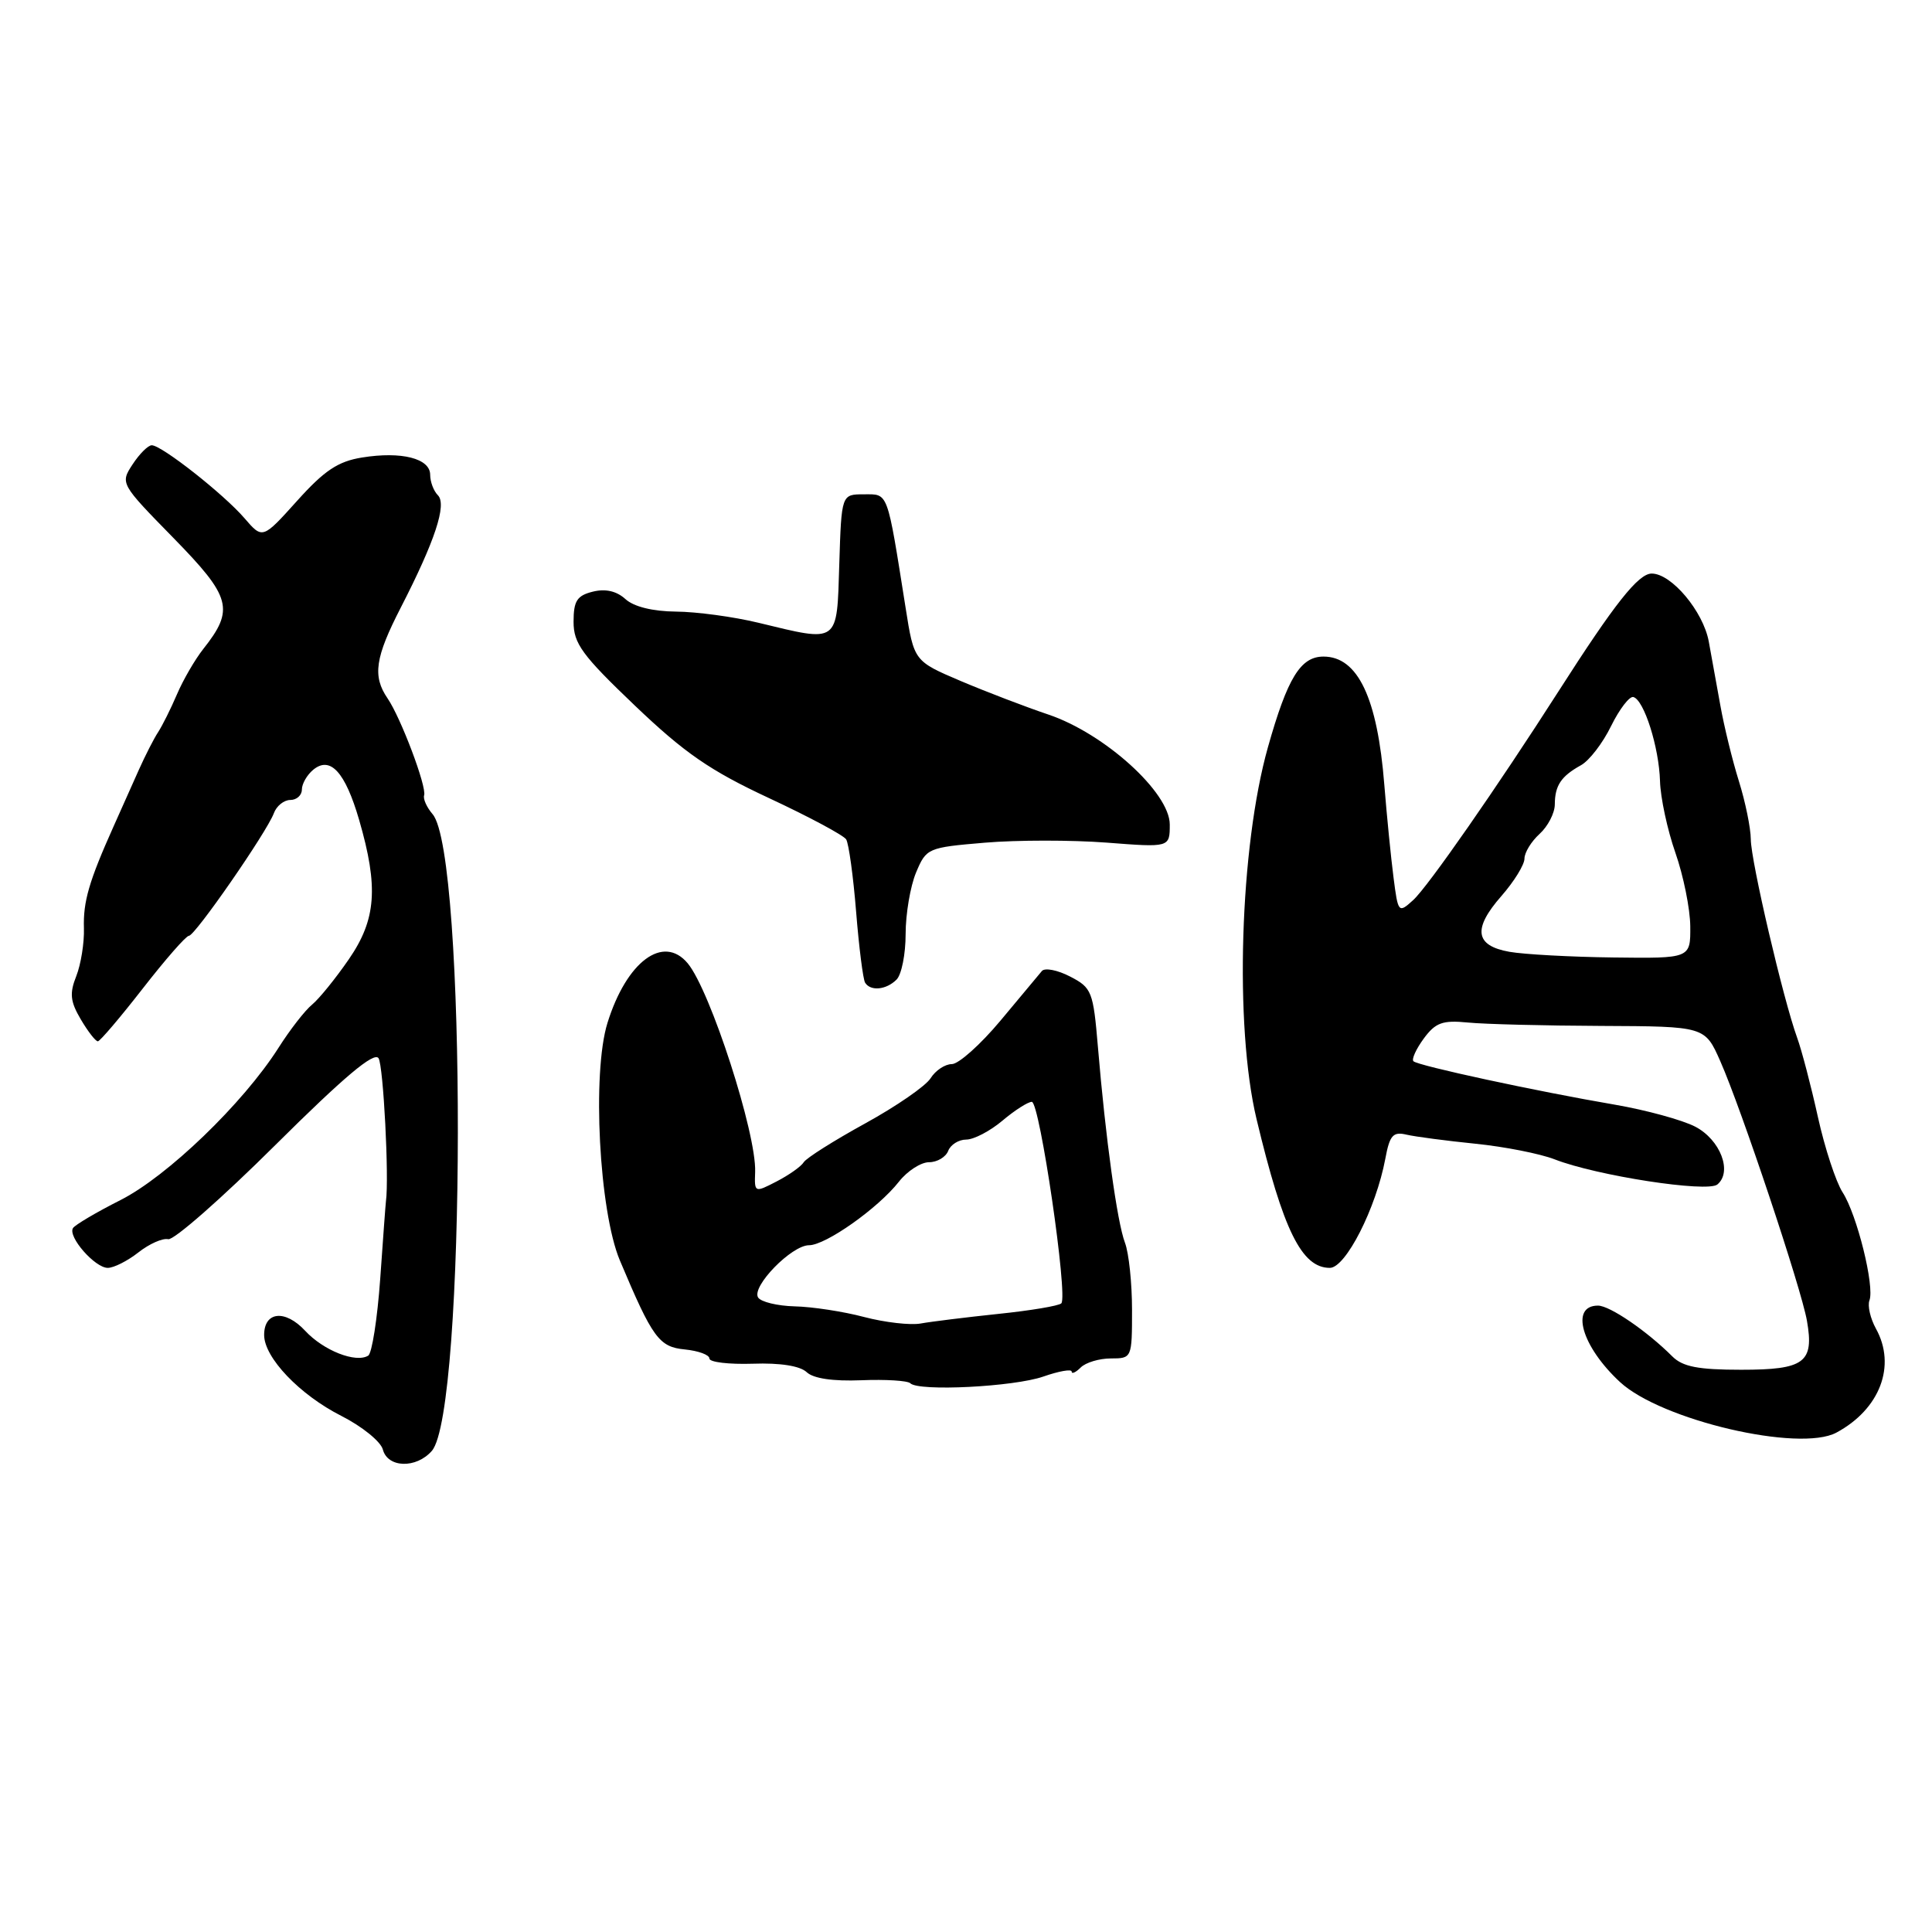 <?xml version="1.0" encoding="UTF-8" standalone="no"?>
<!DOCTYPE svg PUBLIC "-//W3C//DTD SVG 1.1//EN" "http://www.w3.org/Graphics/SVG/1.1/DTD/svg11.dtd" >
<svg xmlns="http://www.w3.org/2000/svg" xmlns:xlink="http://www.w3.org/1999/xlink" version="1.1" viewBox="0 0 256 256">
 <g >
 <path fill="currentColor"
d=" M 57.22 192.25 C 61.76 187.07 61.84 113.13 57.32 107.88 C 56.55 106.98 56.04 105.86 56.20 105.38 C 56.56 104.25 53.11 95.10 51.35 92.53 C 49.34 89.59 49.70 87.13 53.11 80.50 C 57.63 71.70 59.24 66.84 58.02 65.62 C 57.46 65.06 57.00 63.84 57.00 62.91 C 57.00 60.75 53.21 59.78 47.99 60.62 C 44.80 61.13 42.99 62.33 39.37 66.36 C 34.79 71.45 34.79 71.45 32.39 68.66 C 29.64 65.47 21.42 59.00 20.11 59.00 C 19.62 59.00 18.48 60.14 17.57 61.53 C 15.92 64.05 15.95 64.10 22.98 71.28 C 30.66 79.13 31.09 80.75 26.93 86.00 C 25.84 87.38 24.27 90.08 23.45 92.00 C 22.63 93.92 21.50 96.17 20.96 97.00 C 20.41 97.83 19.26 100.08 18.40 102.00 C 17.55 103.92 16.04 107.30 15.05 109.50 C 11.78 116.80 11.01 119.47 11.12 123.00 C 11.18 124.92 10.72 127.78 10.11 129.33 C 9.19 131.64 9.31 132.71 10.71 135.08 C 11.66 136.69 12.67 137.99 12.97 137.98 C 13.26 137.96 15.94 134.81 18.92 130.98 C 21.91 127.14 24.65 124.00 25.03 124.00 C 25.84 124.00 35.35 110.27 36.29 107.75 C 36.64 106.79 37.63 106.00 38.47 106.00 C 39.31 106.00 40.00 105.38 40.00 104.62 C 40.00 103.86 40.68 102.68 41.50 102.00 C 43.76 100.13 45.74 102.29 47.59 108.65 C 50.17 117.55 49.86 121.83 46.22 127.11 C 44.48 129.64 42.29 132.34 41.36 133.11 C 40.42 133.87 38.41 136.46 36.89 138.86 C 32.20 146.22 22.16 155.89 15.94 159.03 C 12.75 160.64 9.93 162.31 9.67 162.73 C 8.96 163.87 12.58 168.00 14.28 168.00 C 15.08 168.00 16.90 167.08 18.34 165.95 C 19.77 164.82 21.55 164.03 22.29 164.20 C 23.03 164.36 29.42 158.75 36.49 151.72 C 45.59 142.68 49.58 139.32 50.16 140.22 C 50.80 141.23 51.57 156.09 51.14 159.17 C 51.09 159.54 50.75 164.17 50.38 169.46 C 50.00 174.74 49.29 179.32 48.79 179.63 C 47.15 180.64 42.87 178.96 40.44 176.34 C 37.79 173.48 35.00 173.77 35.00 176.89 C 35.00 179.89 39.71 184.82 45.24 187.62 C 47.98 189.01 50.45 191.01 50.73 192.07 C 51.37 194.51 55.15 194.62 57.22 192.25 Z  M 243.33 189.83 C 249.10 186.73 251.30 180.97 248.57 176.05 C 247.83 174.70 247.44 173.02 247.71 172.31 C 248.42 170.46 246.06 160.94 244.16 158.00 C 243.27 156.62 241.79 152.12 240.88 148.00 C 239.97 143.88 238.73 139.15 238.13 137.50 C 236.29 132.44 232.00 114.08 231.99 111.21 C 231.98 109.72 231.27 106.25 230.41 103.50 C 229.55 100.75 228.45 96.25 227.96 93.50 C 227.47 90.75 226.77 86.92 226.42 85.00 C 225.68 81.00 221.48 76.00 218.86 76.00 C 217.09 76.00 213.96 79.96 206.50 91.62 C 198.43 104.23 189.17 117.55 187.24 119.28 C 185.31 121.03 185.25 120.97 184.65 116.28 C 184.31 113.65 183.76 108.12 183.43 104.00 C 182.52 92.47 179.92 87.00 175.37 87.00 C 172.33 87.00 170.60 89.82 168.01 99.00 C 164.28 112.22 163.55 135.96 166.50 148.29 C 170.03 163.04 172.48 168.00 176.21 168.00 C 178.31 168.00 182.33 160.10 183.56 153.55 C 184.14 150.42 184.58 149.92 186.38 150.35 C 187.54 150.62 191.65 151.16 195.50 151.55 C 199.35 151.94 204.07 152.87 206.00 153.62 C 211.56 155.79 226.23 158.05 227.56 156.95 C 229.58 155.27 227.96 151.03 224.63 149.29 C 222.91 148.40 218.12 147.09 214.00 146.38 C 203.59 144.60 187.88 141.21 187.29 140.62 C 187.02 140.36 187.64 139.00 188.65 137.62 C 190.21 135.50 191.14 135.16 194.50 135.49 C 196.70 135.71 204.67 135.91 212.20 135.94 C 225.91 136.00 225.91 136.00 227.95 140.62 C 230.73 146.90 238.68 170.71 239.43 175.01 C 240.40 180.55 239.12 181.50 230.71 181.50 C 225.02 181.50 222.96 181.10 221.59 179.73 C 218.22 176.36 213.30 173.00 211.74 173.00 C 208.01 173.00 209.57 178.42 214.66 183.13 C 220.13 188.19 238.41 192.46 243.33 189.83 Z  M 138.25 182.40 C 140.31 181.68 142.00 181.38 142.00 181.74 C 142.00 182.10 142.54 181.86 143.20 181.20 C 143.86 180.54 145.66 180.00 147.20 180.00 C 149.98 180.00 150.00 179.95 150.00 173.57 C 150.00 170.03 149.58 166.02 149.06 164.66 C 148.03 161.95 146.49 150.81 145.48 138.73 C 144.86 131.37 144.67 130.88 141.80 129.40 C 140.13 128.53 138.45 128.21 138.06 128.66 C 137.68 129.12 135.20 132.09 132.56 135.25 C 129.92 138.41 127.02 141.00 126.12 141.00 C 125.22 141.00 123.96 141.84 123.31 142.87 C 122.67 143.90 118.77 146.59 114.64 148.86 C 110.51 151.13 106.85 153.44 106.50 154.00 C 106.16 154.56 104.54 155.70 102.92 156.54 C 99.98 158.06 99.96 158.05 100.06 155.29 C 100.25 150.20 94.12 131.25 91.13 127.65 C 87.90 123.77 83.02 127.40 80.49 135.55 C 78.43 142.18 79.39 160.47 82.13 167.00 C 86.47 177.31 87.32 178.48 90.75 178.81 C 92.54 178.99 94.00 179.52 94.00 180.01 C 94.00 180.50 96.59 180.80 99.75 180.70 C 103.38 180.57 106.01 180.99 106.89 181.82 C 107.78 182.66 110.36 183.04 114.13 182.89 C 117.35 182.76 120.27 182.94 120.62 183.29 C 121.73 184.40 134.36 183.76 138.25 182.40 Z  M 118.80 129.80 C 119.46 129.14 120.00 126.43 120.00 123.77 C 120.00 121.11 120.62 117.45 121.38 115.62 C 122.74 112.38 122.92 112.30 130.50 111.66 C 134.75 111.30 142.00 111.30 146.62 111.65 C 155.00 112.30 155.00 112.30 155.00 109.25 C 155.00 105.01 146.34 97.18 138.91 94.68 C 135.94 93.68 130.71 91.68 127.31 90.24 C 121.11 87.60 121.11 87.60 120.00 80.55 C 117.51 64.86 117.74 65.50 114.47 65.50 C 111.50 65.50 111.50 65.50 111.21 74.75 C 110.88 85.39 111.25 85.12 100.50 82.52 C 97.20 81.72 92.29 81.06 89.58 81.04 C 86.49 81.01 83.99 80.40 82.87 79.38 C 81.69 78.31 80.22 77.98 78.54 78.40 C 76.45 78.92 76.00 79.63 76.00 82.39 C 76.00 85.27 77.12 86.81 84.12 93.49 C 90.70 99.77 94.07 102.10 101.87 105.74 C 107.17 108.21 111.78 110.68 112.12 111.22 C 112.46 111.76 113.06 116.07 113.44 120.81 C 113.82 125.54 114.36 129.77 114.63 130.21 C 115.35 131.37 117.43 131.17 118.80 129.80 Z  M 200.01 126.12 C 195.44 125.31 195.12 123.08 198.95 118.72 C 200.63 116.80 202.00 114.58 202.00 113.77 C 202.00 112.97 202.90 111.50 204.00 110.50 C 205.10 109.50 206.01 107.75 206.02 106.60 C 206.03 104.08 206.85 102.86 209.48 101.40 C 210.58 100.80 212.38 98.46 213.48 96.20 C 214.59 93.95 215.92 92.22 216.43 92.36 C 217.85 92.76 219.83 99.02 219.96 103.50 C 220.02 105.70 220.94 109.97 222.00 113.00 C 223.06 116.03 223.95 120.41 223.97 122.75 C 224.00 127.00 224.00 127.00 213.75 126.87 C 208.11 126.80 201.93 126.46 200.01 126.12 Z  M 114.50 174.51 C 111.75 173.78 107.61 173.15 105.31 173.10 C 103.00 173.04 100.82 172.51 100.45 171.92 C 99.56 170.47 104.89 165.00 107.20 165.00 C 109.41 165.00 116.35 160.10 119.12 156.57 C 120.23 155.16 122.03 154.00 123.10 154.00 C 124.18 154.00 125.32 153.32 125.64 152.50 C 125.95 151.68 127.03 151.00 128.03 151.00 C 129.03 151.00 131.18 149.88 132.82 148.50 C 134.45 147.12 136.21 146.00 136.72 146.00 C 137.77 146.00 141.54 171.79 140.63 172.70 C 140.31 173.03 136.54 173.66 132.27 174.10 C 128.00 174.55 123.38 175.12 122.00 175.37 C 120.62 175.62 117.25 175.23 114.50 174.51 Z "/>
</g>
</svg>